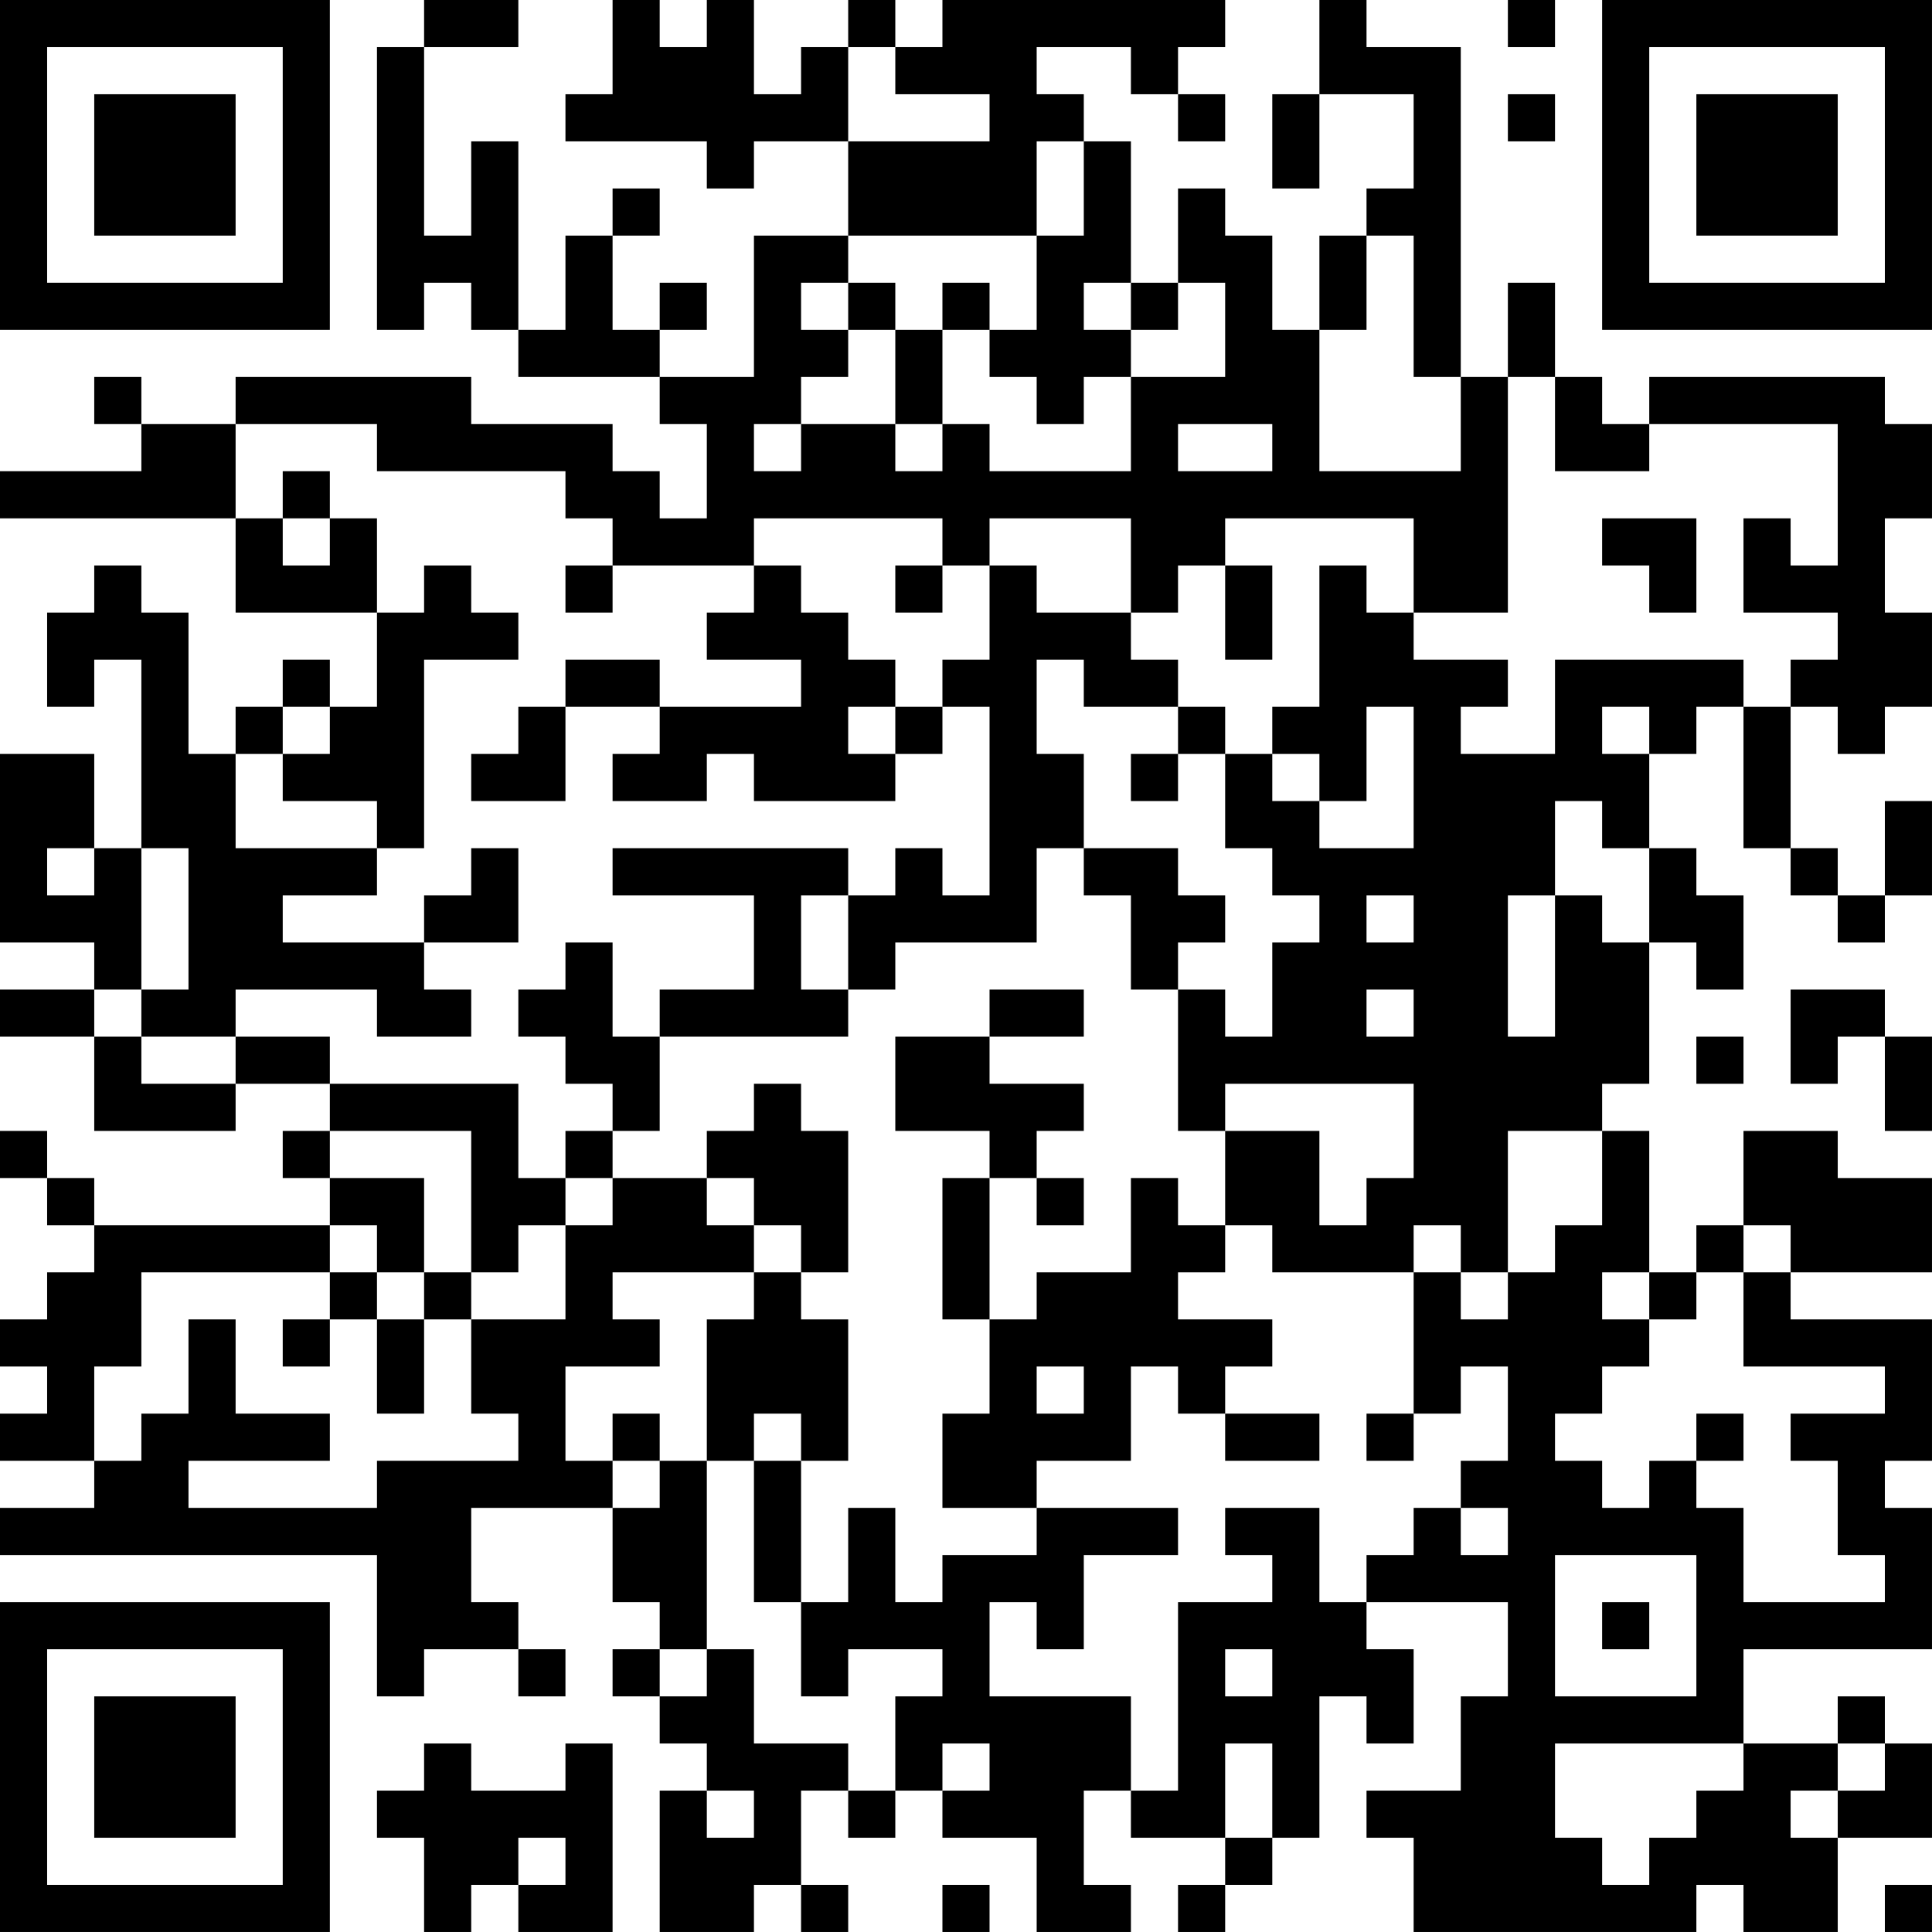 <?xml version="1.0" encoding="UTF-8"?>
<svg xmlns="http://www.w3.org/2000/svg" version="1.1" width="200" height="200" viewBox="0 0 200 200"><rect x="0" y="0" width="200" height="200" fill="#ffffff"/><g transform="scale(4.878)"><g transform="translate(0,0)"><path fill-rule="evenodd" d="M9 0L9 1L8 1L8 7L9 7L9 6L10 6L10 7L11 7L11 8L14 8L14 9L15 9L15 11L14 11L14 10L13 10L13 9L10 9L10 8L5 8L5 9L3 9L3 8L2 8L2 9L3 9L3 10L0 10L0 11L5 11L5 13L8 13L8 15L7 15L7 14L6 14L6 15L5 15L5 16L4 16L4 13L3 13L3 12L2 12L2 13L1 13L1 15L2 15L2 14L3 14L3 18L2 18L2 16L0 16L0 20L2 20L2 21L0 21L0 22L2 22L2 24L5 24L5 23L7 23L7 24L6 24L6 25L7 25L7 26L2 26L2 25L1 25L1 24L0 24L0 25L1 25L1 26L2 26L2 27L1 27L1 28L0 28L0 29L1 29L1 30L0 30L0 31L2 31L2 32L0 32L0 33L8 33L8 36L9 36L9 35L11 35L11 36L12 36L12 35L11 35L11 34L10 34L10 32L13 32L13 34L14 34L14 35L13 35L13 36L14 36L14 37L15 37L15 38L14 38L14 41L16 41L16 40L17 40L17 41L18 41L18 40L17 40L17 38L18 38L18 39L19 39L19 38L20 38L20 39L22 39L22 41L24 41L24 40L23 40L23 38L24 38L24 39L26 39L26 40L25 40L25 41L26 41L26 40L27 40L27 39L28 39L28 36L29 36L29 37L30 37L30 35L29 35L29 34L32 34L32 36L31 36L31 38L29 38L29 39L30 39L30 41L36 41L36 40L37 40L37 41L39 41L39 39L41 39L41 37L40 37L40 36L39 36L39 37L37 37L37 35L41 35L41 32L40 32L40 31L41 31L41 28L38 28L38 27L41 27L41 25L39 25L39 24L37 24L37 26L36 26L36 27L35 27L35 24L34 24L34 23L35 23L35 20L36 20L36 21L37 21L37 19L36 19L36 18L35 18L35 16L36 16L36 15L37 15L37 18L38 18L38 19L39 19L39 20L40 20L40 19L41 19L41 17L40 17L40 19L39 19L39 18L38 18L38 15L39 15L39 16L40 16L40 15L41 15L41 13L40 13L40 11L41 11L41 9L40 9L40 8L35 8L35 9L34 9L34 8L33 8L33 6L32 6L32 8L31 8L31 1L29 1L29 0L28 0L28 2L27 2L27 4L28 4L28 2L30 2L30 4L29 4L29 5L28 5L28 7L27 7L27 5L26 5L26 4L25 4L25 6L24 6L24 3L23 3L23 2L22 2L22 1L24 1L24 2L25 2L25 3L26 3L26 2L25 2L25 1L26 1L26 0L20 0L20 1L19 1L19 0L18 0L18 1L17 1L17 2L16 2L16 0L15 0L15 1L14 1L14 0L13 0L13 2L12 2L12 3L15 3L15 4L16 4L16 3L18 3L18 5L16 5L16 8L14 8L14 7L15 7L15 6L14 6L14 7L13 7L13 5L14 5L14 4L13 4L13 5L12 5L12 7L11 7L11 3L10 3L10 5L9 5L9 1L11 1L11 0ZM32 0L32 1L33 1L33 0ZM18 1L18 3L21 3L21 2L19 2L19 1ZM32 2L32 3L33 3L33 2ZM22 3L22 5L18 5L18 6L17 6L17 7L18 7L18 8L17 8L17 9L16 9L16 10L17 10L17 9L19 9L19 10L20 10L20 9L21 9L21 10L24 10L24 8L26 8L26 6L25 6L25 7L24 7L24 6L23 6L23 7L24 7L24 8L23 8L23 9L22 9L22 8L21 8L21 7L22 7L22 5L23 5L23 3ZM29 5L29 7L28 7L28 10L31 10L31 8L30 8L30 5ZM18 6L18 7L19 7L19 9L20 9L20 7L21 7L21 6L20 6L20 7L19 7L19 6ZM32 8L32 13L30 13L30 11L26 11L26 12L25 12L25 13L24 13L24 11L21 11L21 12L20 12L20 11L16 11L16 12L13 12L13 11L12 11L12 10L8 10L8 9L5 9L5 11L6 11L6 12L7 12L7 11L8 11L8 13L9 13L9 12L10 12L10 13L11 13L11 14L9 14L9 18L8 18L8 17L6 17L6 16L7 16L7 15L6 15L6 16L5 16L5 18L8 18L8 19L6 19L6 20L9 20L9 21L10 21L10 22L8 22L8 21L5 21L5 22L3 22L3 21L4 21L4 18L3 18L3 21L2 21L2 22L3 22L3 23L5 23L5 22L7 22L7 23L11 23L11 25L12 25L12 26L11 26L11 27L10 27L10 24L7 24L7 25L9 25L9 27L8 27L8 26L7 26L7 27L3 27L3 29L2 29L2 31L3 31L3 30L4 30L4 28L5 28L5 30L7 30L7 31L4 31L4 32L8 32L8 31L11 31L11 30L10 30L10 28L12 28L12 26L13 26L13 25L15 25L15 26L16 26L16 27L13 27L13 28L14 28L14 29L12 29L12 31L13 31L13 32L14 32L14 31L15 31L15 35L14 35L14 36L15 36L15 35L16 35L16 37L18 37L18 38L19 38L19 36L20 36L20 35L18 35L18 36L17 36L17 34L18 34L18 32L19 32L19 34L20 34L20 33L22 33L22 32L25 32L25 33L23 33L23 35L22 35L22 34L21 34L21 36L24 36L24 38L25 38L25 34L27 34L27 33L26 33L26 32L28 32L28 34L29 34L29 33L30 33L30 32L31 32L31 33L32 33L32 32L31 32L31 31L32 31L32 29L31 29L31 30L30 30L30 27L31 27L31 28L32 28L32 27L33 27L33 26L34 26L34 24L32 24L32 27L31 27L31 26L30 26L30 27L27 27L27 26L26 26L26 24L28 24L28 26L29 26L29 25L30 25L30 23L26 23L26 24L25 24L25 21L26 21L26 22L27 22L27 20L28 20L28 19L27 19L27 18L26 18L26 16L27 16L27 17L28 17L28 18L30 18L30 15L29 15L29 17L28 17L28 16L27 16L27 15L28 15L28 12L29 12L29 13L30 13L30 14L32 14L32 15L31 15L31 16L33 16L33 14L37 14L37 15L38 15L38 14L39 14L39 13L37 13L37 11L38 11L38 12L39 12L39 9L35 9L35 10L33 10L33 8ZM25 9L25 10L27 10L27 9ZM6 10L6 11L7 11L7 10ZM34 11L34 12L35 12L35 13L36 13L36 11ZM12 12L12 13L13 13L13 12ZM16 12L16 13L15 13L15 14L17 14L17 15L14 15L14 14L12 14L12 15L11 15L11 16L10 16L10 17L12 17L12 15L14 15L14 16L13 16L13 17L15 17L15 16L16 16L16 17L19 17L19 16L20 16L20 15L21 15L21 19L20 19L20 18L19 18L19 19L18 19L18 18L13 18L13 19L16 19L16 21L14 21L14 22L13 22L13 20L12 20L12 21L11 21L11 22L12 22L12 23L13 23L13 24L12 24L12 25L13 25L13 24L14 24L14 22L18 22L18 21L19 21L19 20L22 20L22 18L23 18L23 19L24 19L24 21L25 21L25 20L26 20L26 19L25 19L25 18L23 18L23 16L22 16L22 14L23 14L23 15L25 15L25 16L24 16L24 17L25 17L25 16L26 16L26 15L25 15L25 14L24 14L24 13L22 13L22 12L21 12L21 14L20 14L20 15L19 15L19 14L18 14L18 13L17 13L17 12ZM19 12L19 13L20 13L20 12ZM26 12L26 14L27 14L27 12ZM18 15L18 16L19 16L19 15ZM34 15L34 16L35 16L35 15ZM33 17L33 19L32 19L32 22L33 22L33 19L34 19L34 20L35 20L35 18L34 18L34 17ZM1 18L1 19L2 19L2 18ZM10 18L10 19L9 19L9 20L11 20L11 18ZM17 19L17 21L18 21L18 19ZM29 19L29 20L30 20L30 19ZM21 21L21 22L19 22L19 24L21 24L21 25L20 25L20 28L21 28L21 30L20 30L20 32L22 32L22 31L24 31L24 29L25 29L25 30L26 30L26 31L28 31L28 30L26 30L26 29L27 29L27 28L25 28L25 27L26 27L26 26L25 26L25 25L24 25L24 27L22 27L22 28L21 28L21 25L22 25L22 26L23 26L23 25L22 25L22 24L23 24L23 23L21 23L21 22L23 22L23 21ZM29 21L29 22L30 22L30 21ZM38 21L38 23L39 23L39 22L40 22L40 24L41 24L41 22L40 22L40 21ZM36 22L36 23L37 23L37 22ZM16 23L16 24L15 24L15 25L16 25L16 26L17 26L17 27L16 27L16 28L15 28L15 31L16 31L16 34L17 34L17 31L18 31L18 28L17 28L17 27L18 27L18 24L17 24L17 23ZM37 26L37 27L36 27L36 28L35 28L35 27L34 27L34 28L35 28L35 29L34 29L34 30L33 30L33 31L34 31L34 32L35 32L35 31L36 31L36 32L37 32L37 34L40 34L40 33L39 33L39 31L38 31L38 30L40 30L40 29L37 29L37 27L38 27L38 26ZM7 27L7 28L6 28L6 29L7 29L7 28L8 28L8 30L9 30L9 28L10 28L10 27L9 27L9 28L8 28L8 27ZM22 29L22 30L23 30L23 29ZM13 30L13 31L14 31L14 30ZM16 30L16 31L17 31L17 30ZM29 30L29 31L30 31L30 30ZM36 30L36 31L37 31L37 30ZM33 33L33 36L36 36L36 33ZM34 34L34 35L35 35L35 34ZM26 35L26 36L27 36L27 35ZM9 37L9 38L8 38L8 39L9 39L9 41L10 41L10 40L11 40L11 41L13 41L13 37L12 37L12 38L10 38L10 37ZM20 37L20 38L21 38L21 37ZM26 37L26 39L27 39L27 37ZM33 37L33 39L34 39L34 40L35 40L35 39L36 39L36 38L37 38L37 37ZM39 37L39 38L38 38L38 39L39 39L39 38L40 38L40 37ZM15 38L15 39L16 39L16 38ZM11 39L11 40L12 40L12 39ZM20 40L20 41L21 41L21 40ZM40 40L40 41L41 41L41 40ZM0 0L0 7L7 7L7 0ZM1 1L1 6L6 6L6 1ZM2 2L2 5L5 5L5 2ZM34 0L34 7L41 7L41 0ZM35 1L35 6L40 6L40 1ZM36 2L36 5L39 5L39 2ZM0 34L0 41L7 41L7 34ZM1 35L1 40L6 40L6 35ZM2 36L2 39L5 39L5 36Z" fill="#000000"/></g></g></svg>
